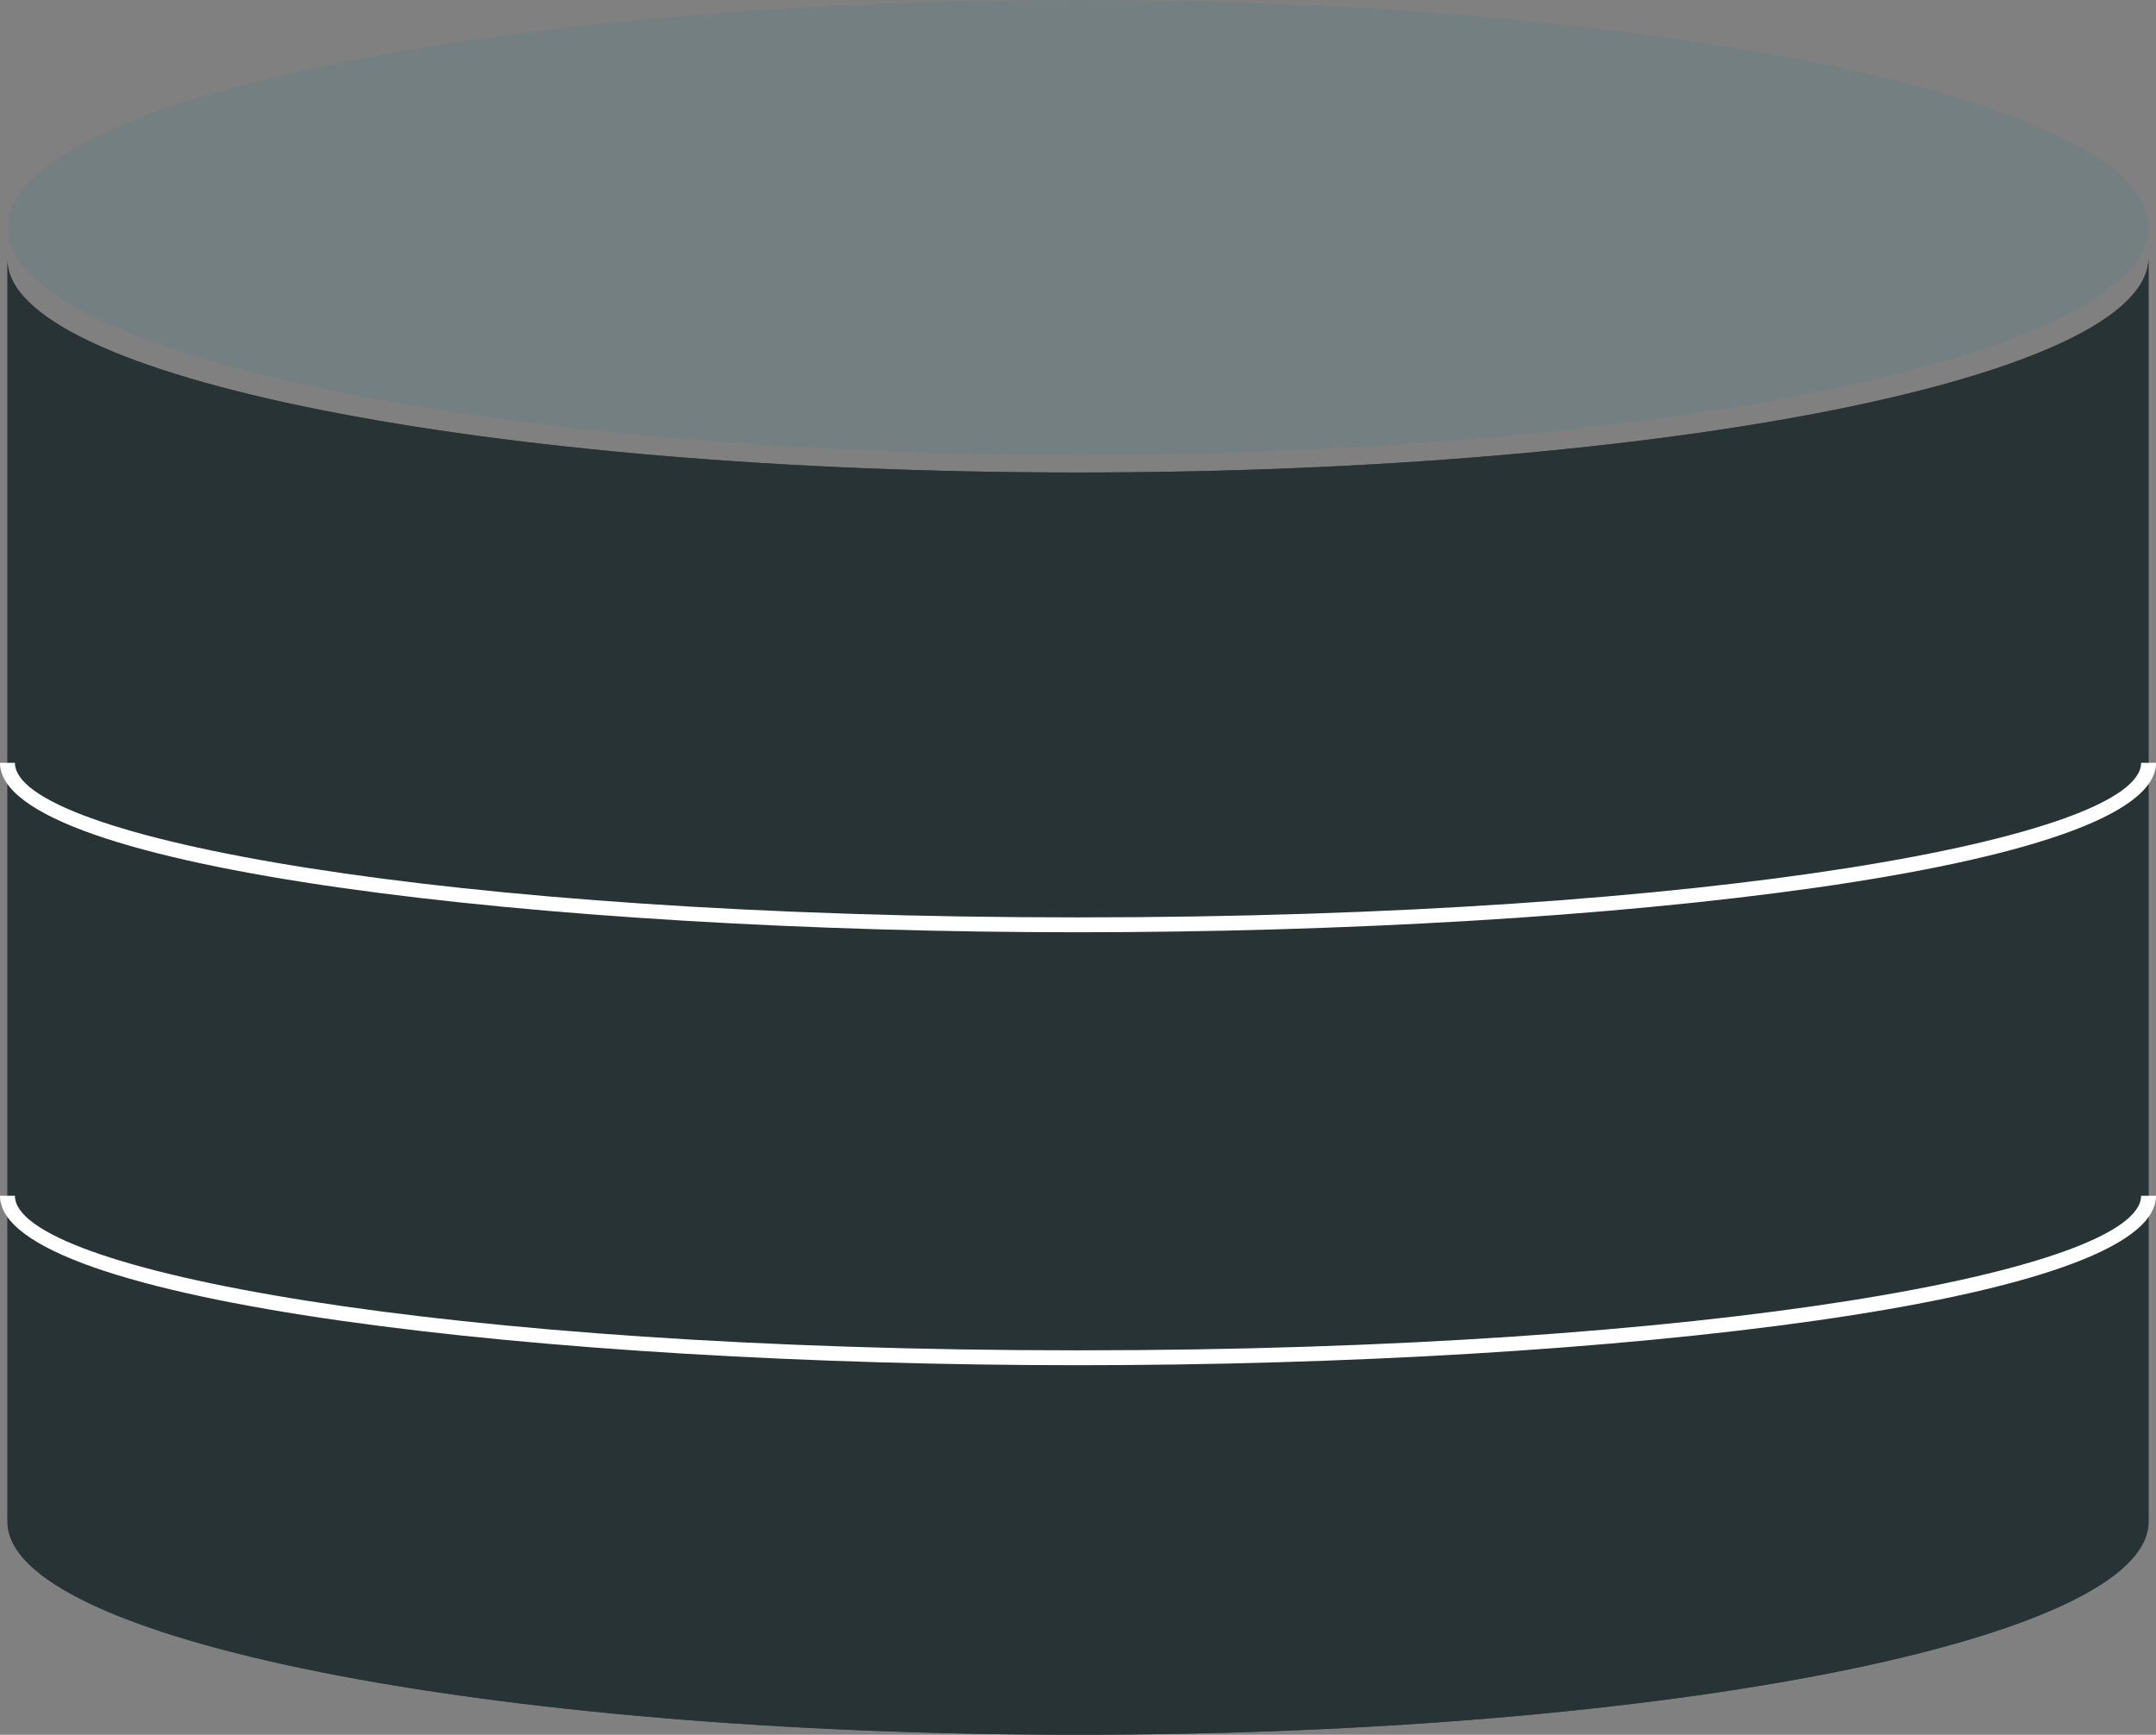 <svg width="128" height="103" viewBox="0 0 128 103" fill="none" xmlns="http://www.w3.org/2000/svg">
<rect x="0" y="0" width="128" height="103" fill="#808080" stroke="none"/>
<path d="M64 27C99.102 27 127.557 20.956 127.557 13.5C127.557 6.044 99.102 0 64 0C28.899 0 0.443 6.044 0.443 13.5C0.443 20.956 28.899 27 64 27Z" fill="#747F81"/>
<path d="M64 28.054C28.898 28.054 0.443 22.37 0.443 15.409V90.354C0.443 97.314 28.898 102.999 64 102.999C99.103 102.999 127.557 97.314 127.557 90.354V15.293C127.557 22.37 99.103 28.054 64 28.054Z" fill="#273335"/>
<path opacity="0.75" d="M64 28.054C28.898 28.054 0.443 22.37 0.443 15.409V90.354C0.443 97.314 28.898 102.999 64 102.999C99.103 102.999 127.557 97.314 127.557 90.354V15.293C127.557 22.37 99.103 28.054 64 28.054Z" fill="#273335"/>
<path d="M64 55.352C32.532 55.352 0 51.646 0 45.293H0.886C0.886 49.705 26.238 54.469 64 54.469C101.762 54.469 127.114 49.705 127.114 45.293H128C128 51.646 95.468 55.352 64 55.352Z" fill="white"/>
<path d="M64 81.058C32.532 81.058 0 77.352 0 70.999H0.886C0.886 75.411 26.238 80.175 64 80.175C101.762 80.175 127.114 75.411 127.114 70.999H128C128 77.352 95.468 81.058 64 81.058Z" fill="white"/>
</svg>
